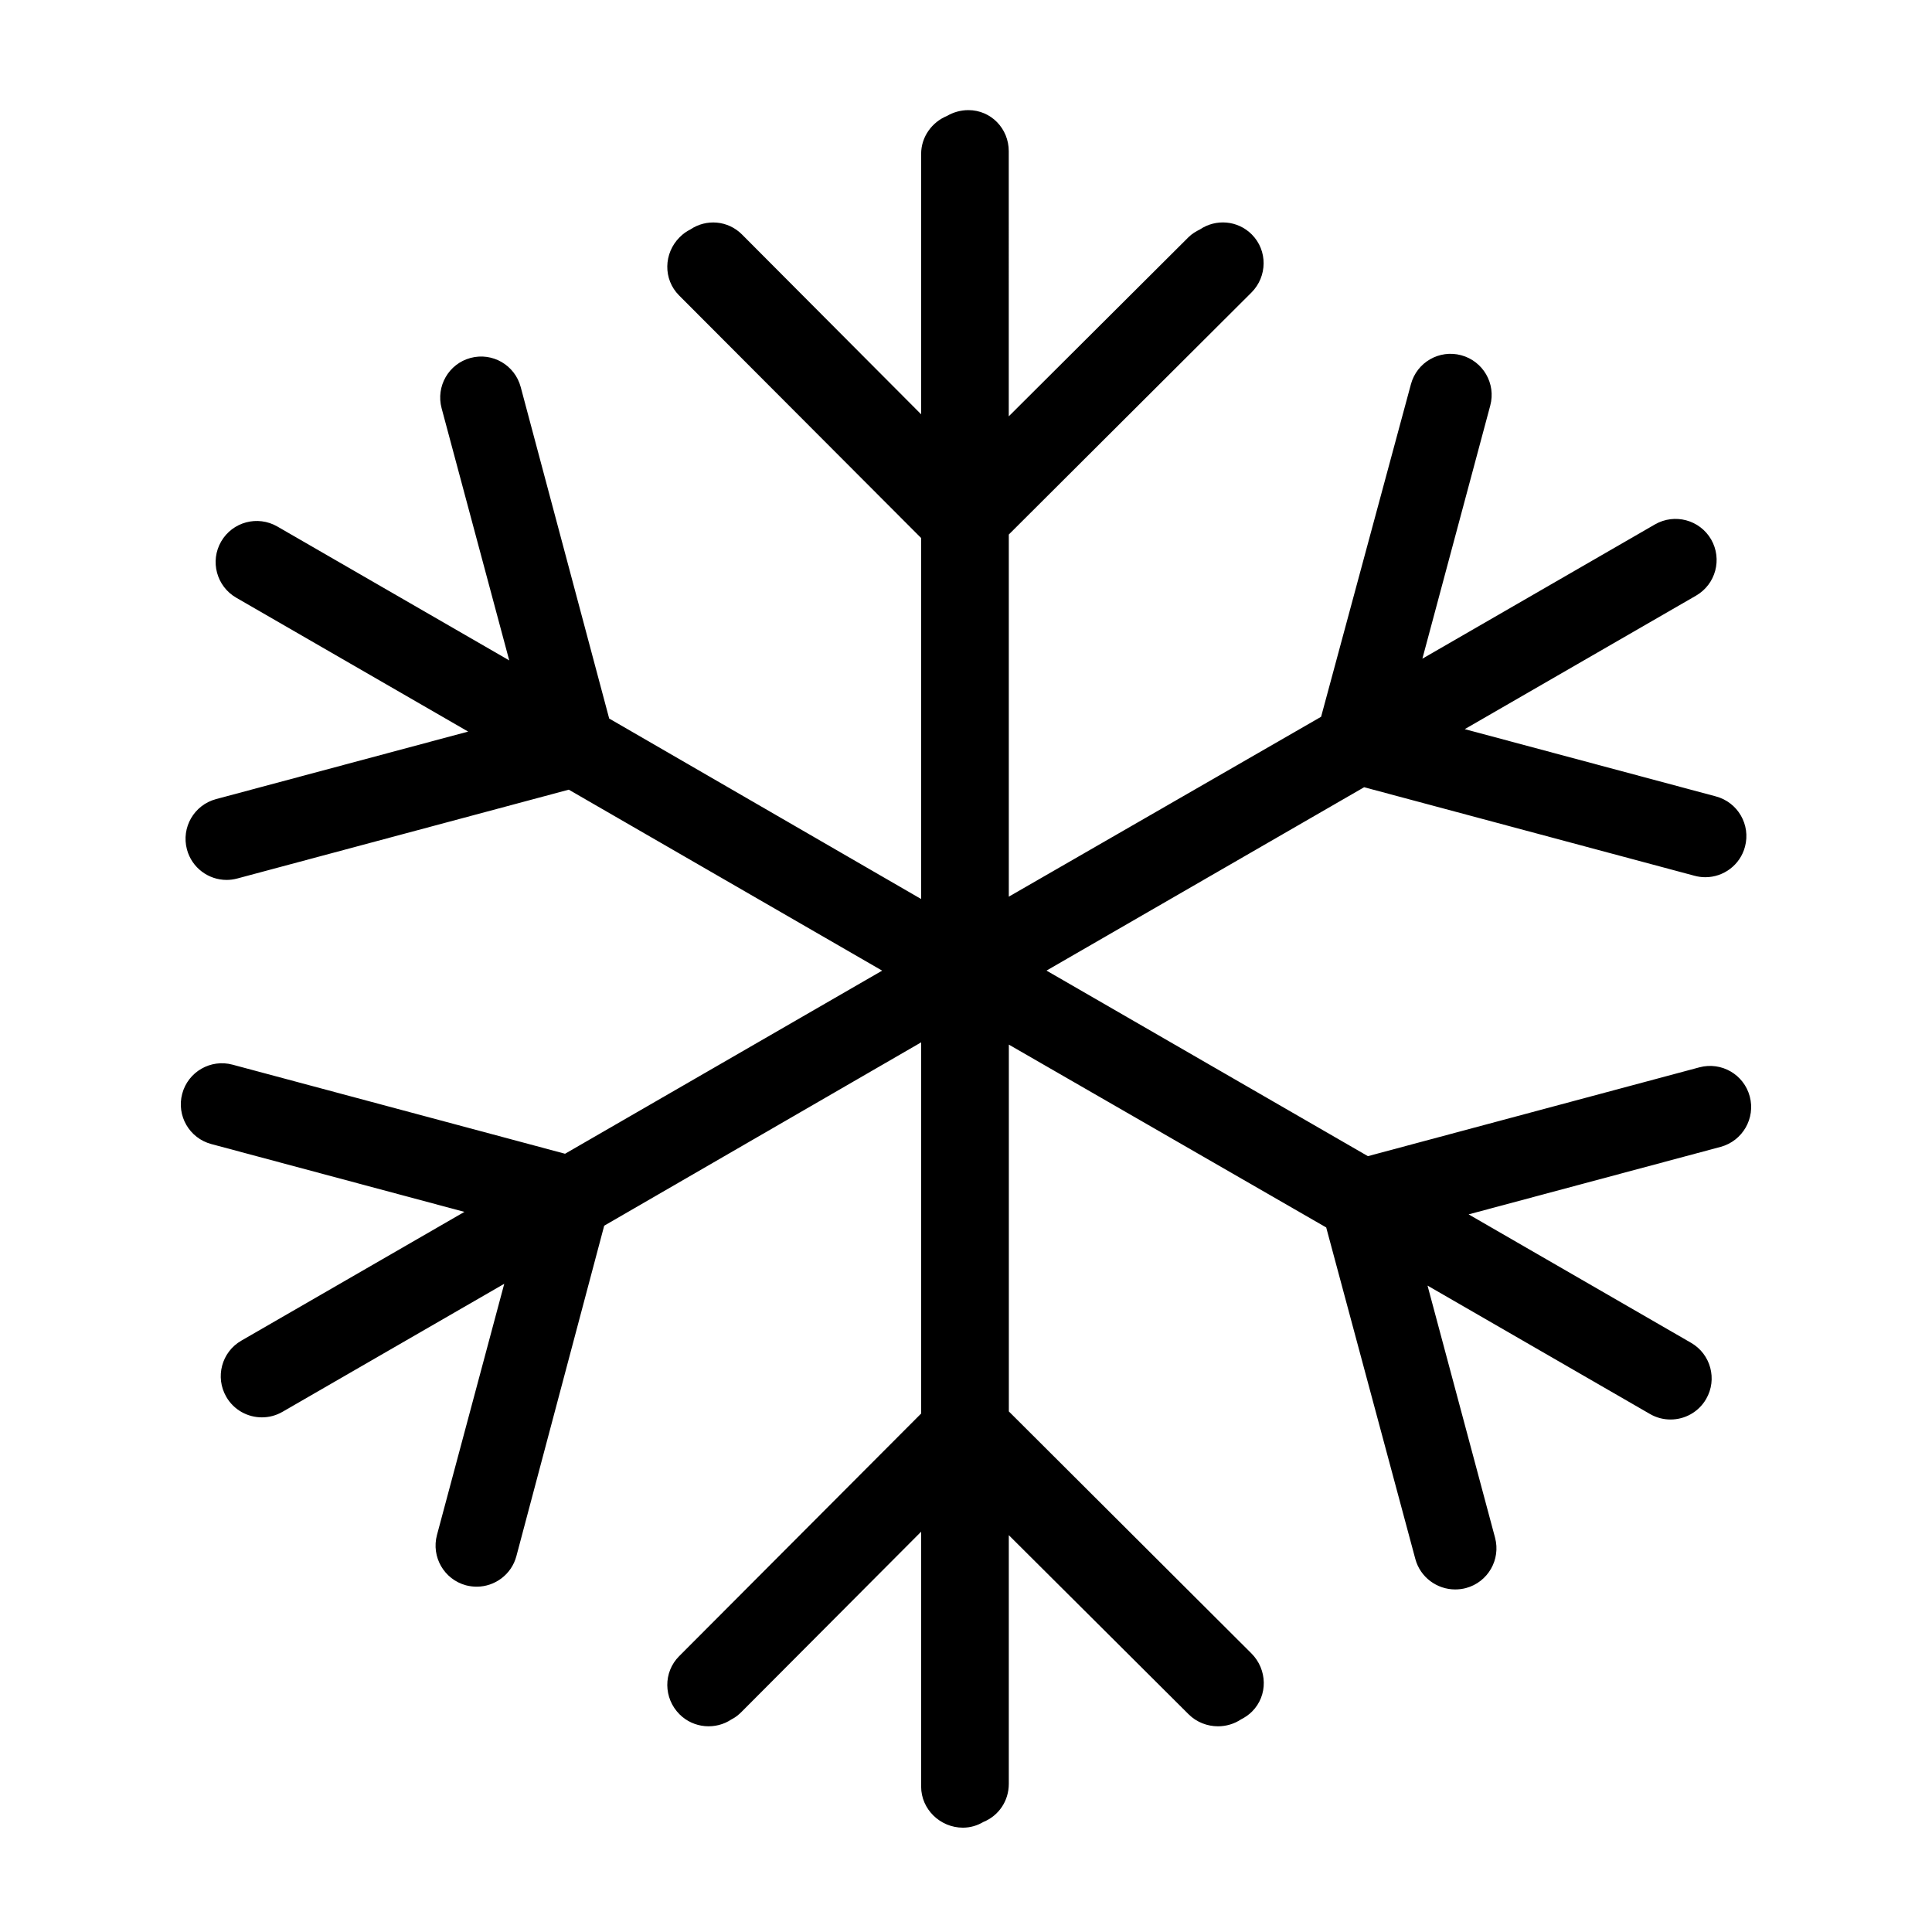 <?xml version="1.0" encoding="utf-8"?>
<!-- Generator: Adobe Illustrator 16.0.0, SVG Export Plug-In . SVG Version: 6.00 Build 0)  -->
<!DOCTYPE svg PUBLIC "-//W3C//DTD SVG 1.1//EN" "http://www.w3.org/Graphics/SVG/1.1/DTD/svg11.dtd">
<svg version="1.1" id="圖層_1" xmlns="http://www.w3.org/2000/svg" xmlns:xlink="http://www.w3.org/1999/xlink" x="0px" y="0px"
	 width="45px" height="45px" viewBox="0 0 45 45" enable-background="new 0 0 45 45" xml:space="preserve">
<path d="M40.755,25.537c-0.137-0.511-0.661-0.813-1.172-0.677l-7.722,2.069l-7.486-4.322l7.398-4.271l7.699,2.063
	c0.083,0.022,0.166,0.033,0.248,0.033c0.423,0,0.81-0.282,0.924-0.71c0.137-0.511-0.166-1.035-0.677-1.172l-5.85-1.567l5.388-3.11
	c0.458-0.265,0.614-0.85,0.351-1.308c-0.265-0.458-0.85-0.614-1.308-0.351l-5.418,3.128l1.581-5.896
	c0.137-0.511-0.167-1.035-0.677-1.172S33,8.439,32.863,8.95l-2.092,7.745l-7.274,4.19V12.45l5.651-5.636
	c0.373-0.373,0.382-0.979,0.008-1.354c-0.329-0.329-0.835-0.367-1.207-0.116c-0.092,0.045-0.191,0.104-0.267,0.181l-4.186,4.172
	V3.522c0-0.528-0.413-0.957-0.941-0.957c-0.178,0-0.352,0.05-0.495,0.134c-0.35,0.143-0.605,0.485-0.605,0.887V9.65l-4.173-4.189
	c-0.329-0.329-0.831-0.367-1.203-0.116c-0.091,0.045-0.173,0.104-0.249,0.181c-0.374,0.373-0.388,0.979-0.014,1.354l5.639,5.652
	v8.408l-7.266-4.204l-2.061-7.722c-0.137-0.511-0.658-0.813-1.168-0.677c-0.51,0.137-0.811,0.662-0.674,1.172l1.575,5.873
	l-5.402-3.119C6,11.999,5.416,12.155,5.151,12.613c-0.265,0.458-0.107,1.043,0.35,1.308l5.403,3.119l-5.873,1.573
	c-0.511,0.137-0.813,0.661-0.677,1.172c0.115,0.428,0.501,0.71,0.924,0.71c0.082,0,0.165-0.011,0.248-0.033l7.722-2.069l7.299,4.215
	l-7.386,4.265l-7.745-2.075c-0.51-0.137-1.035,0.166-1.172,0.677c-0.137,0.51,0.166,1.035,0.677,1.172l5.896,1.58l-5.197,3
	c-0.458,0.264-0.614,0.849-0.35,1.307c0.177,0.308,0.499,0.479,0.83,0.479c0.163,0,0.327-0.041,0.478-0.128l5.167-2.983l-1.567,5.85
	c-0.137,0.511,0.166,1.035,0.676,1.173c0.083,0.021,0.167,0.032,0.249,0.032c0.422,0,0.809-0.282,0.924-0.709l2.046-7.699
	l7.383-4.271v8.645l-5.637,5.652c-0.374,0.374-0.366,0.979,0.008,1.354c0.329,0.329,0.843,0.368,1.215,0.116
	c0.091-0.045,0.163-0.104,0.238-0.18l4.175-4.189v5.937c0,0.528,0.444,0.957,0.973,0.957c0.178,0,0.336-0.05,0.479-0.134
	c0.351-0.143,0.59-0.485,0.59-0.887v-5.792l4.188,4.172c0.187,0.187,0.44,0.28,0.685,0.28c0.188,0,0.377-0.055,0.539-0.163
	c0.091-0.046,0.178-0.105,0.254-0.181c0.374-0.374,0.359-0.979-0.015-1.354l-5.65-5.636v-8.544l7.392,4.259l2.076,7.722
	c0.115,0.428,0.506,0.709,0.928,0.709c0.082,0,0.168-0.01,0.251-0.032c0.511-0.137,0.814-0.662,0.678-1.172l-1.573-5.873
	l5.182,2.991c0.15,0.087,0.315,0.128,0.478,0.128c0.331,0,0.652-0.171,0.83-0.479c0.264-0.457,0.107-1.043-0.351-1.307l-5.182-2.992
	l5.873-1.573C40.589,26.572,40.892,26.048,40.755,25.537z"/>
</svg>

